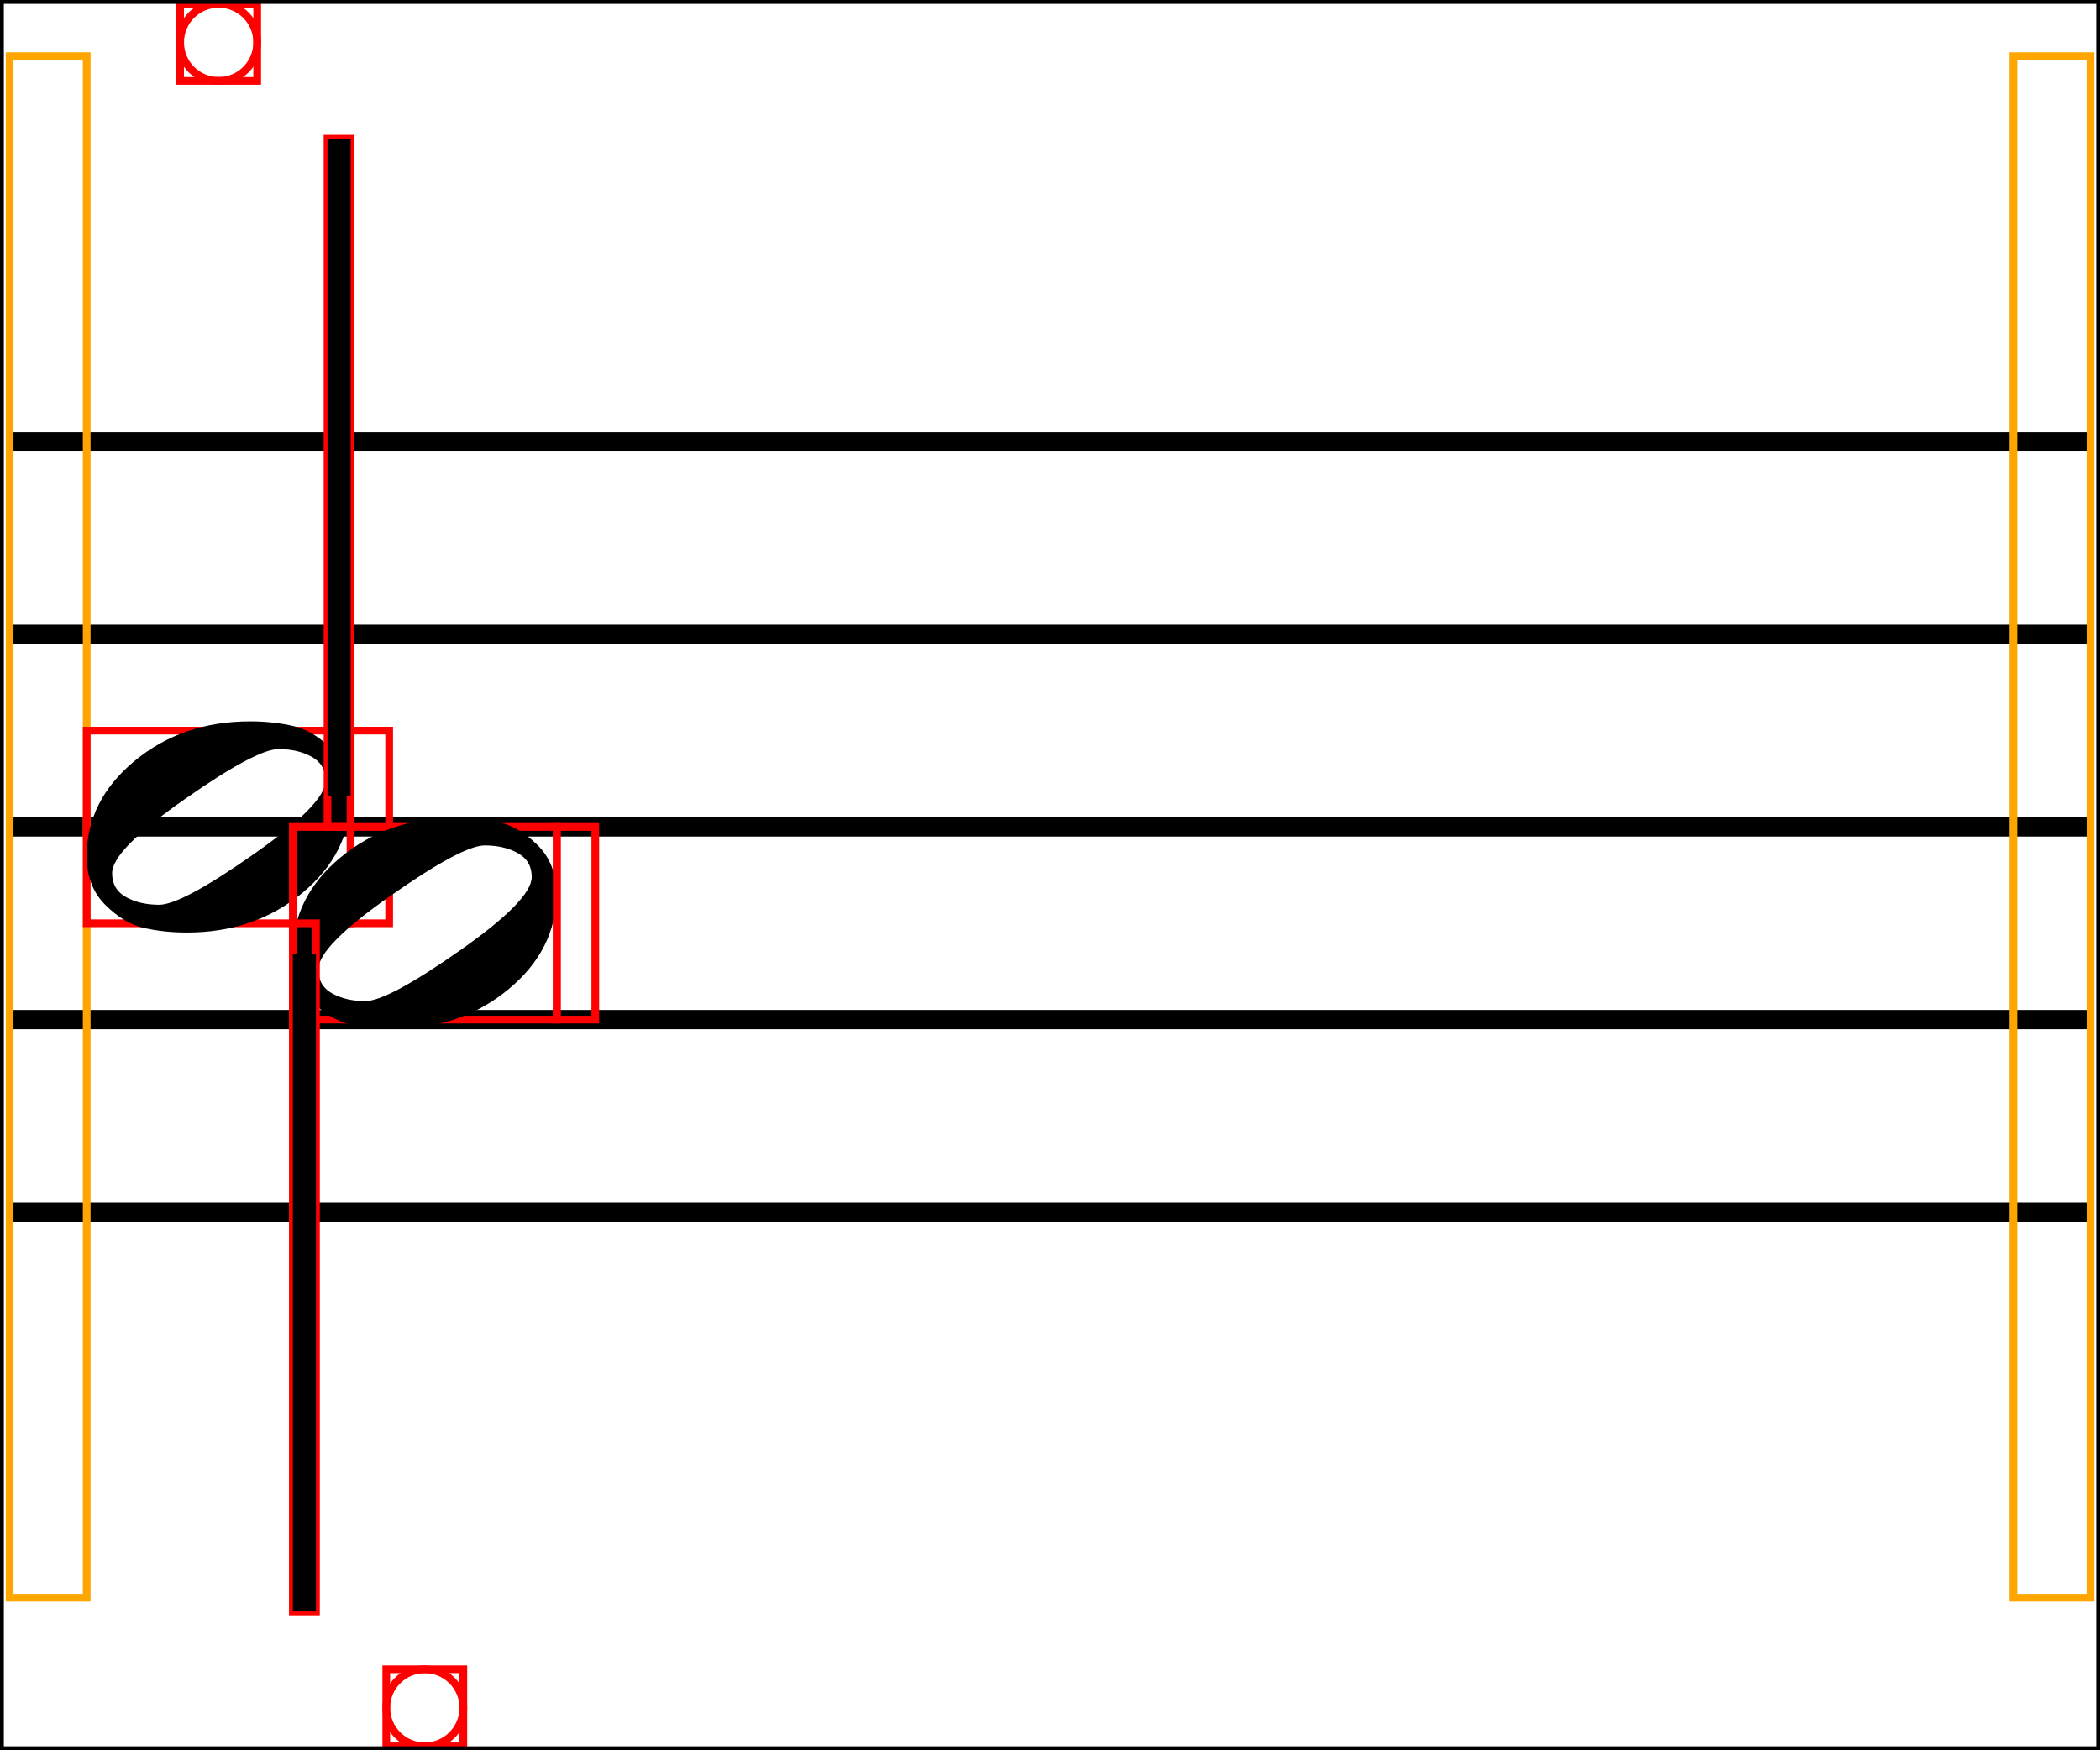 <svg xmlns="http://www.w3.org/2000/svg" xmlns:xlink="http://www.w3.org/1999/xlink" viewBox="0 0 272.5 227.071">
    <line x1="1.25" y1="57.286" x2="271.25" y2="57.286" stroke="black" stroke-width="2.5"/>
    <line x1="1.25" y1="82.286" x2="271.25" y2="82.286" stroke="black" stroke-width="2.5"/>
    <line x1="1.25" y1="107.286" x2="271.25" y2="107.286" stroke="black" stroke-width="2.5"/>
    <line x1="1.25" y1="132.286" x2="271.25" y2="132.286" stroke="black" stroke-width="2.5"/>
    <line x1="1.25" y1="157.286" x2="271.25" y2="157.286" stroke="black" stroke-width="2.5"/>
    <rect x="1.25" y="7.286" width="10" height="200" stroke="orange" stroke-width="1" fill="none"/>
    <rect x="11.25" y="94.786" width="34.25" height="25" stroke="red" stroke-width="1" fill="none"/>
    <path d="M 36.15 97.186 Q 33.25 97.186 23.9 103.736 Q 14.55 110.286 14.55 113.286 Q 14.55 115.386 16.35 116.386 Q 18.15 117.386 20.65 117.386 Q 23.55 117.386 32.9 110.836 Q 42.25 104.286 42.25 101.286 Q 42.25 99.186 40.45 98.186 Q 38.65 97.186 36.15 97.186 Z M 11.25 111.086 Q 11.25 103.886 17.45 98.736 Q 23.65 93.586 32.45 93.586 Q 35.45 93.586 38.05 94.186 Q 40.65 94.786 43.05 97.186 Q 45.45 99.586 45.45 103.486 Q 45.45 110.686 39.25 115.836 Q 33.05 120.986 24.25 120.986 Q 21.25 120.986 18.65 120.386 Q 16.05 119.786 13.65 117.386 Q 11.25 114.986 11.25 111.086 Z " fill="black"/>
    <rect x="45.5" y="94.786" width="5" height="25" stroke="red" stroke-width="1" fill="none"/>
    <rect x="38" y="107.286" width="34.25" height="25" stroke="red" stroke-width="1" fill="none"/>
    <path d="M 62.9 109.686 Q 60 109.686 50.65 116.236 Q 41.3 122.786 41.3 125.786 Q 41.3 127.886 43.1 128.886 Q 44.9 129.886 47.4 129.886 Q 50.3 129.886 59.65 123.336 Q 69 116.786 69 113.786 Q 69 111.686 67.2 110.686 Q 65.4 109.686 62.9 109.686 Z M 38 123.586 Q 38 116.386 44.2 111.236 Q 50.4 106.086 59.2 106.086 Q 62.2 106.086 64.8 106.686 Q 67.4 107.286 69.8 109.686 Q 72.2 112.086 72.2 115.986 Q 72.2 123.186 66 128.336 Q 59.8 133.486 51 133.486 Q 48 133.486 45.4 132.886 Q 42.8 132.286 40.4 129.886 Q 38 127.486 38 123.586 Z " fill="black"/>
    <rect x="72.25" y="107.286" width="5" height="25" stroke="red" stroke-width="1" fill="none"/>
    <rect x="42.5" y="18" width="3" height="89.286" stroke="red" stroke-width="1" fill="none"/>
    <rect x="38" y="119.786" width="3" height="89.286" stroke="red" stroke-width="1" fill="none"/>
    <rect x="23.375" y="0.5" width="10" height="10" stroke="red" stroke-width="1" fill="none"/>
    <ellipse cx="28.375" cy="5.5" rx="5" ry="5" stroke="red" stroke-width="1" fill="none"/>
    <rect x="50.125" y="216.571" width="10" height="10" stroke="red" stroke-width="1" fill="none"/>
    <ellipse cx="55.125" cy="221.571" rx="5" ry="5" stroke="red" stroke-width="1" fill="none"/>
    <rect x="261.25" y="7.286" width="10" height="200" stroke="orange" stroke-width="1" fill="none"/>
    <line x1="44" y1="18" x2="44" y2="103.286" stroke="black" stroke-width="3"/>
    <line x1="39.5" y1="123.786" x2="39.5" y2="209.071" stroke="black" stroke-width="3"/>
    <rect x="0" y="0" width="272.5" height="227.071" stroke="black" stroke-width="1" fill="none"/>
</svg>
